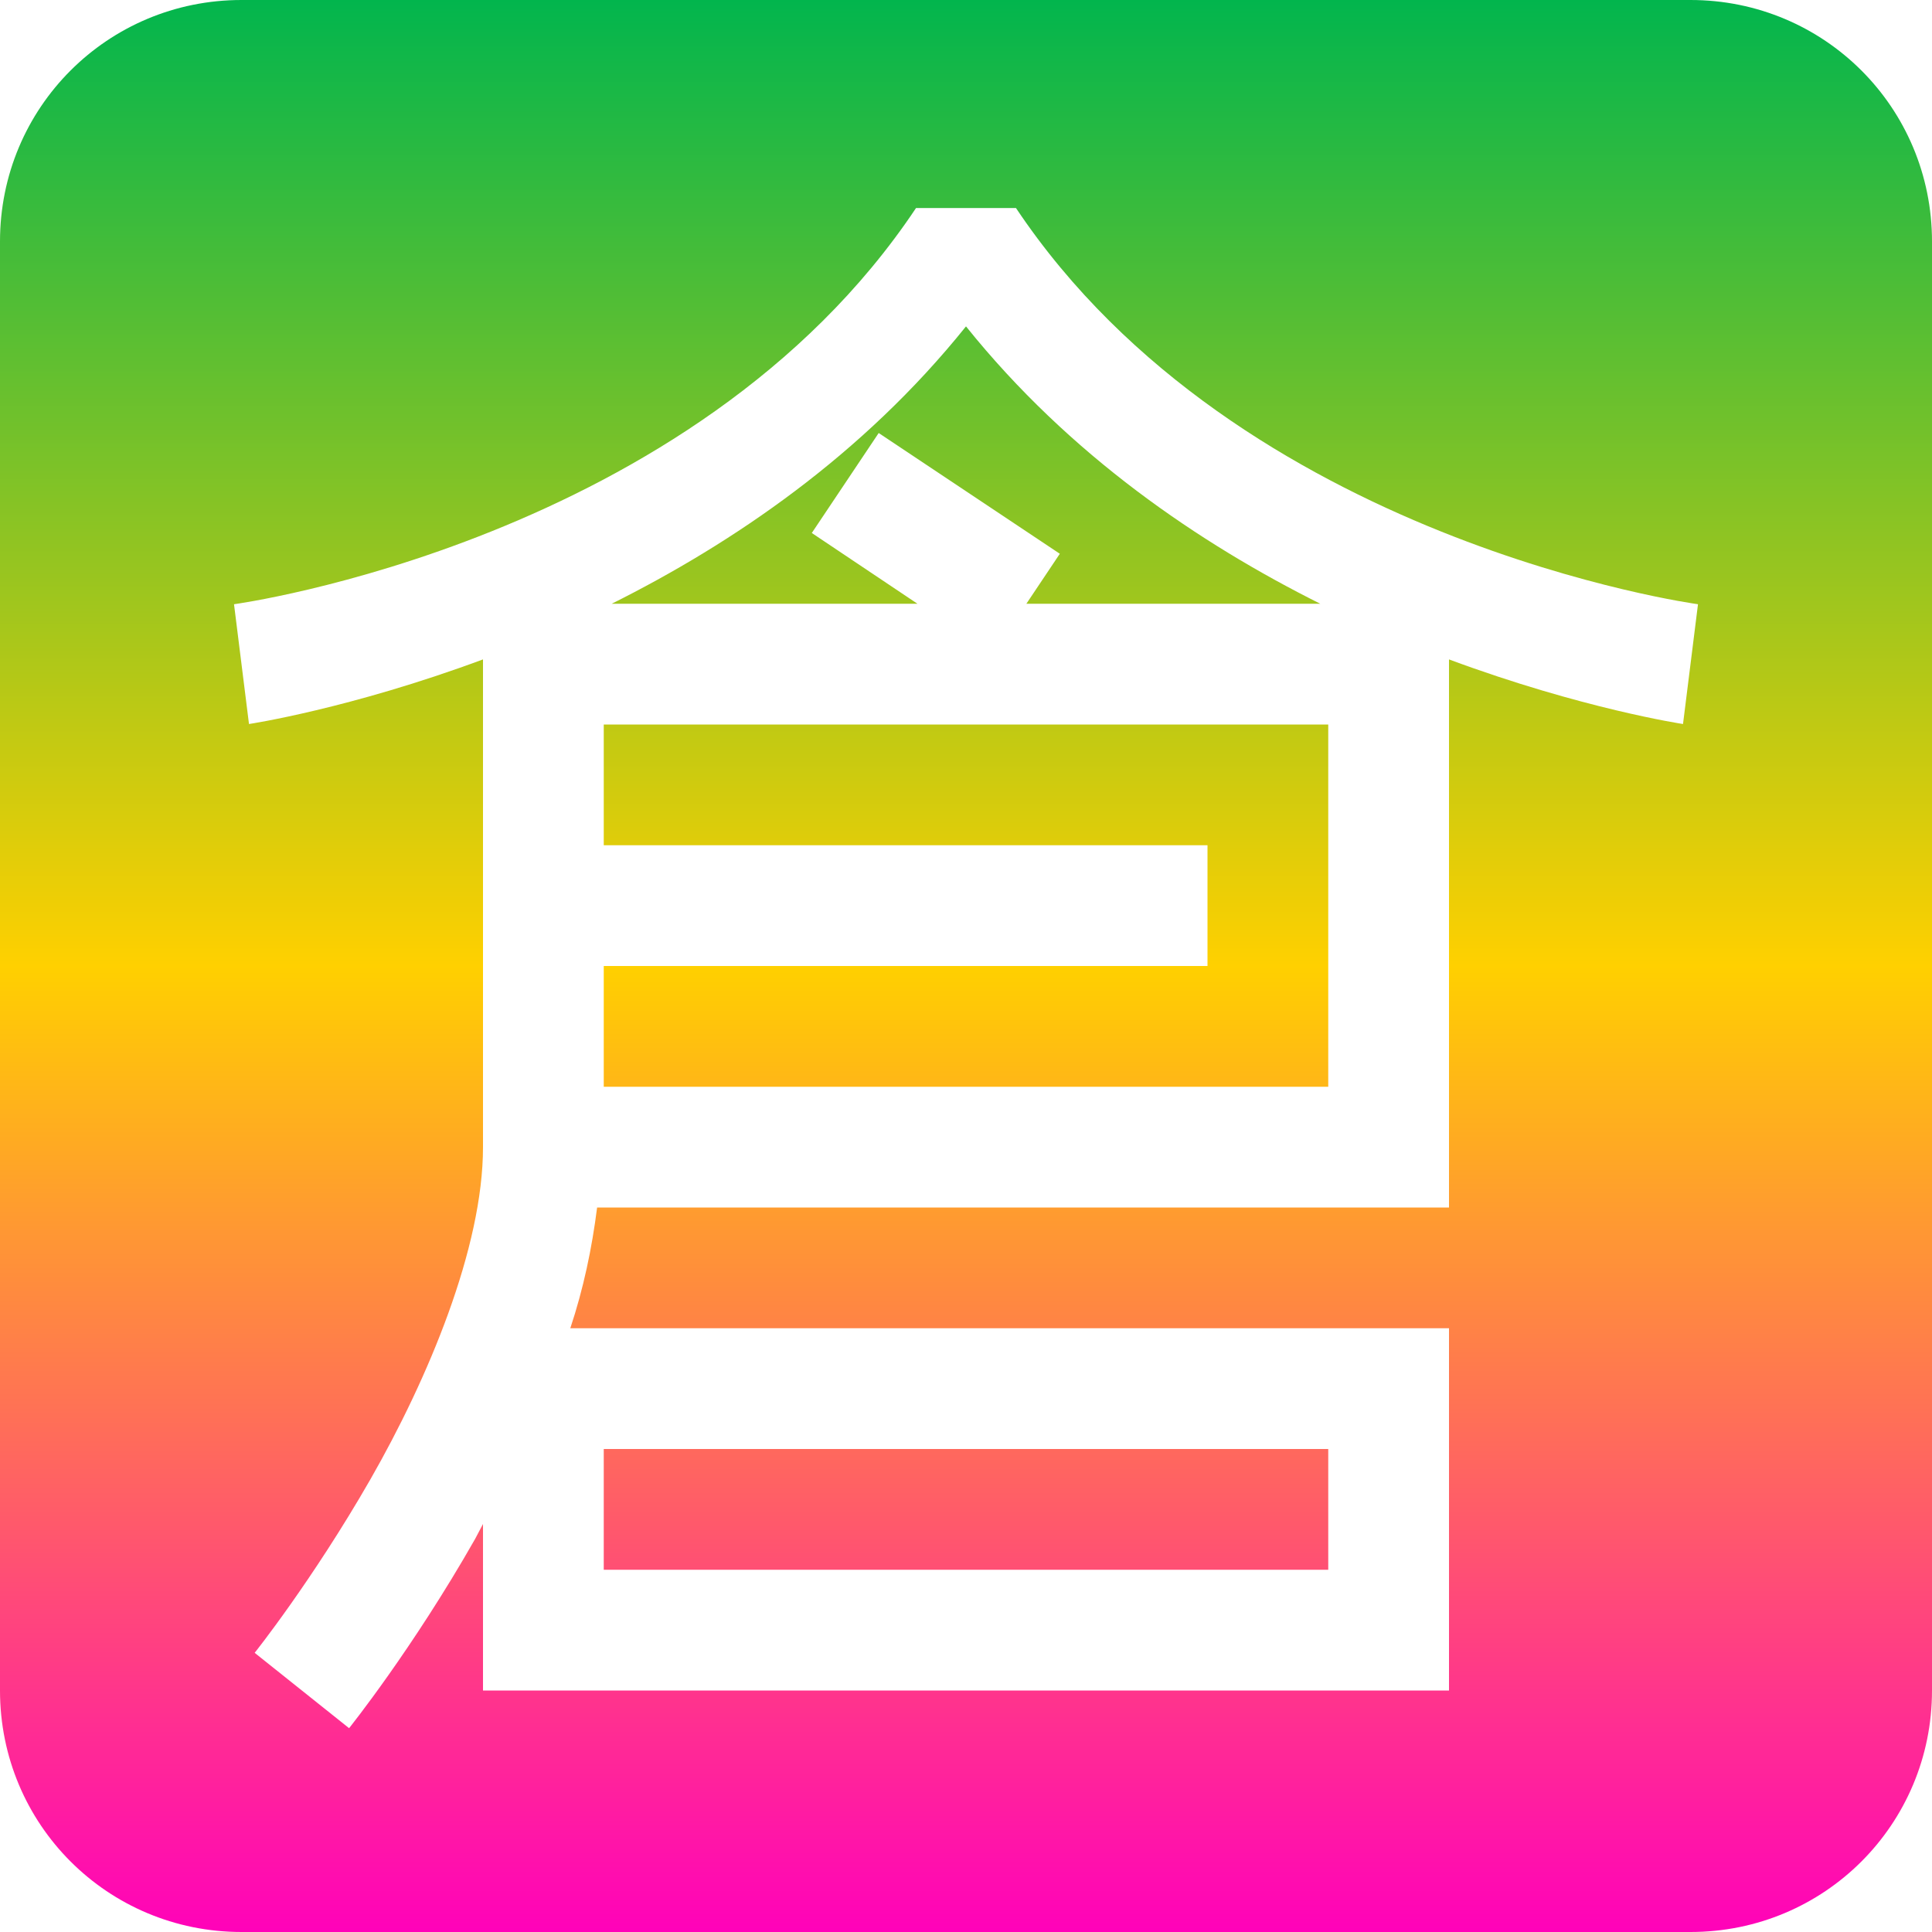 <svg xmlns="http://www.w3.org/2000/svg" xmlns:xlink="http://www.w3.org/1999/xlink" width="16" height="16" viewBox="0 0 16 16" version="1.1"><defs><linearGradient id="linear0" x1="0%" x2="0%" y1="0%" y2="100%"><stop offset="0%" style="stop-color:#00b54e; stop-opacity:1"/><stop offset="50%" style="stop-color:#ffd000; stop-opacity:1"/><stop offset="100%" style="stop-color:#ff00bb; stop-opacity:1"/></linearGradient></defs><g id="surface1"><path style=" stroke:none;fill-rule:nonzero;fill:url(#linear0);fill-opacity:1;" d="M 2 0 C 0.891 0 0 0.891 0 2 L 0 14 C 0 15.109 0.891 16 2 16 L 14 16 C 15.109 16 16 15.109 16 14 L 16 2 C 16 0.891 15.109 0 14 0 Z M 7.586 1.723 L 8.414 1.723 C 10.262 4.488 14.062 5.004 14.062 5.004 L 13.938 5.996 C 13.938 5.996 13.105 5.871 12 5.461 L 12 10 L 4.945 10 C 4.902 10.34 4.832 10.672 4.723 11 L 12 11 L 12 14 L 4 14 L 4 12.621 L 3.934 12.746 C 3.414 13.66 2.891 14.312 2.891 14.312 L 2.109 13.688 C 2.109 13.688 2.586 13.09 3.066 12.254 C 3.547 11.414 4 10.332 4 9.5 L 4 5.461 C 2.895 5.871 2.062 5.996 2.062 5.996 L 1.938 5.004 C 1.938 5.004 5.742 4.488 7.586 1.723 Z M 8 2.703 C 7.141 3.773 6.066 4.5 5.066 5 L 7.598 5 L 6.723 4.414 L 7.277 3.586 L 8.777 4.586 L 8.5 5 L 10.934 5 C 9.934 4.5 8.859 3.773 8 2.703 Z M 5 6 L 5 7 L 10 7 L 10 8 L 5 8 L 5 9 L 11 9 L 11 6 Z M 5 12 L 5 13 L 11 13 L 11 12 Z M 5 12 "/></g></svg>
